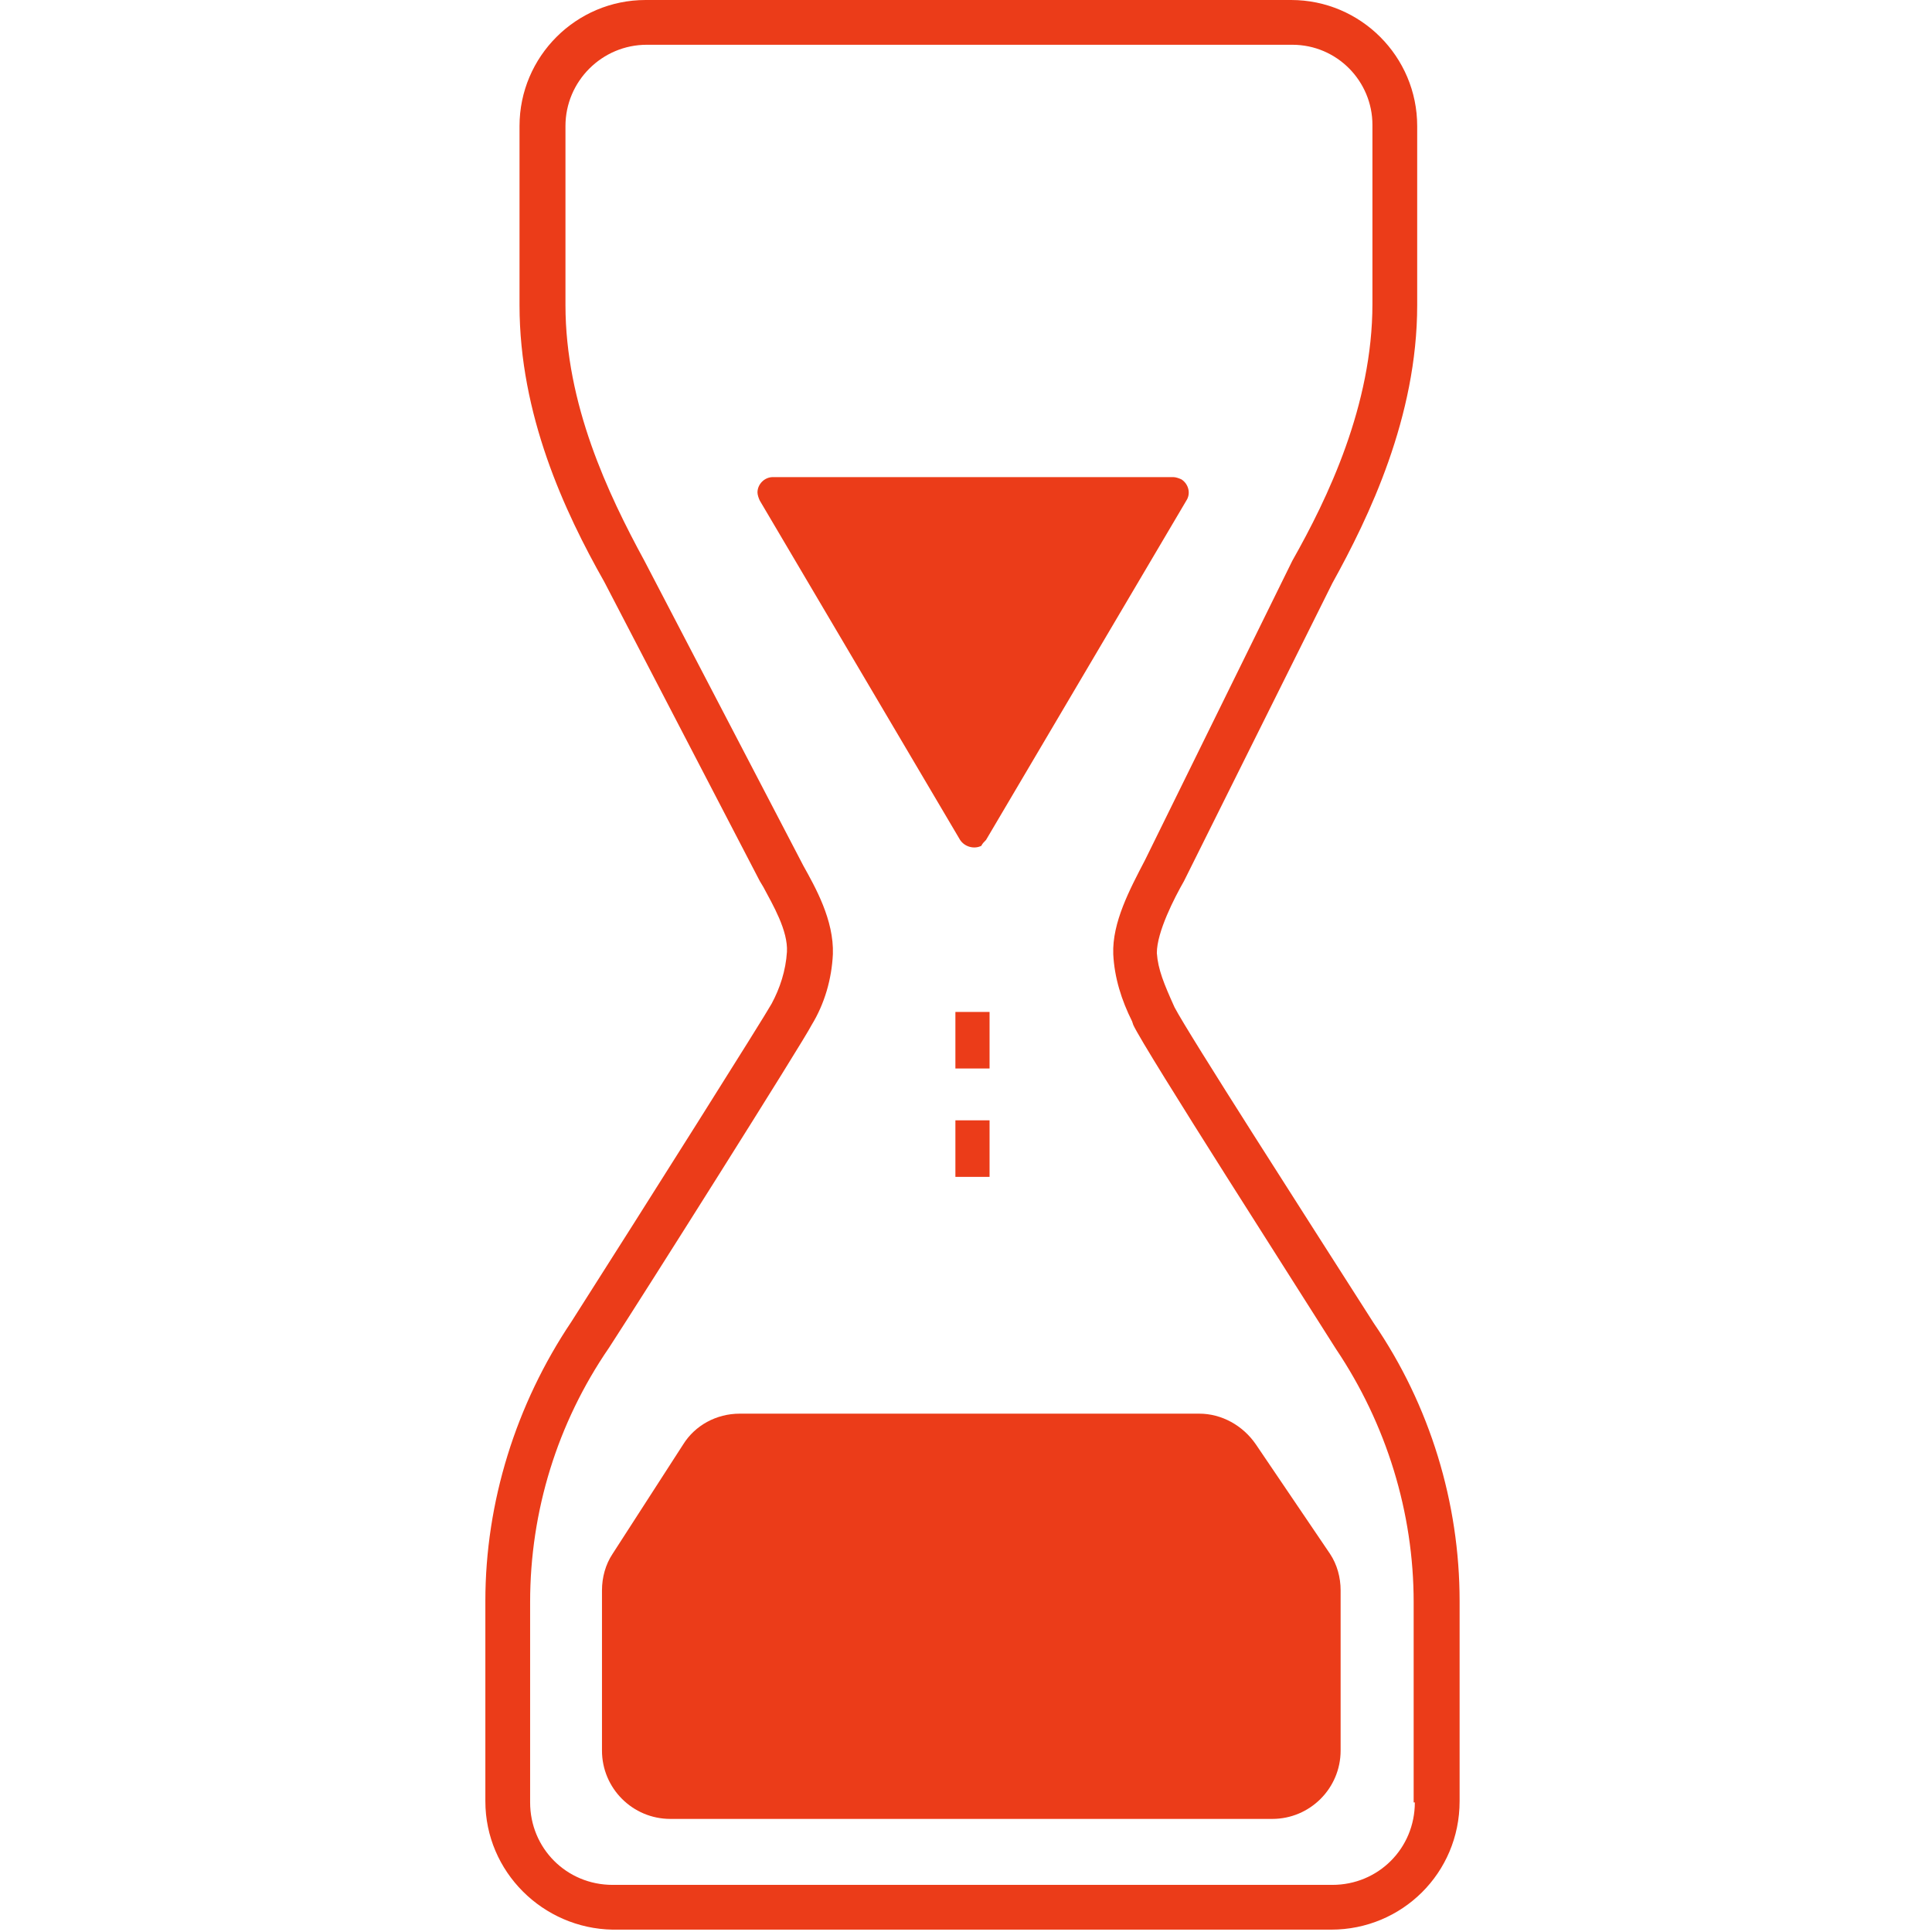 <?xml version="1.0" encoding="utf-8"?>
<!-- Generator: Adobe Illustrator 20.1.0, SVG Export Plug-In . SVG Version: 6.00 Build 0)  -->
<svg version="1.1" id="图层_1" xmlns="http://www.w3.org/2000/svg" xmlns:xlink="http://www.w3.org/1999/xlink" x="0px" y="0px"
	 viewBox="0 0 164 164" style="enable-background:new 0 0 164 164;" xml:space="preserve">
<style type="text/css">
	.st0{fill:#EB3C19;}
</style>
<title>画板 1 副本 29</title>
<path class="st0" d="M116.6,112.3c-6-9.4-15.7-24.5-16.9-26.8c-0.9-2-1.4-3.2-1.5-4.6c0-1.8,1.5-4.7,2.3-6.1l12.6-25.3
	c3.1-5.6,7.2-14.1,7.2-23.6V10.7c0-5.9-4.8-10.7-10.7-10.7H54.8c-5.9,0-10.7,4.8-10.7,10.7v15.2c0,9.3,3.8,17.5,7.2,23.5l13.2,25.4
	l0.3,0.5c0.8,1.5,2.1,3.7,2,5.5c-0.1,1.6-0.6,3.1-1.3,4.4c-0.6,1.1-10.5,16.8-17,27c-4.7,7-7.3,15.3-7.3,23.7v17
	c0,6,4.9,10.8,10.8,10.9h61c6,0,10.9-4.8,10.9-10.9v-17C123.9,127.6,121.4,119.3,116.6,112.3z M120.1,153c0,3.9-3.1,7-7,7H52
	c-3.9,0-7-3.1-7-7v-17c0-7.7,2.3-15.2,6.7-21.6c2.8-4.3,16.5-26,17.2-27.4c1.1-1.8,1.7-3.9,1.8-6c0.1-2.9-1.5-5.7-2.5-7.5L54.7,47.6
	c-3.1-5.7-6.7-13.3-6.7-21.7V10.7c0-3.8,3.1-6.9,6.9-6.9h54.8c3.8,0,6.8,3.1,6.8,6.8c0,0,0,0,0,0v15.2c0,8.6-3.8,16.5-6.8,21.8
	L97.2,73c-1.3,2.5-2.8,5.3-2.7,8c0.1,2,0.7,3.9,1.6,5.7l0,0l0.1,0.3c0.9,2,14.5,23.2,17.2,27.5c4.3,6.4,6.6,13.9,6.6,21.5V153z"/>
<path class="st0" d="M83.7,71.3l17-28.8c0.4-0.6,0.2-1.4-0.4-1.8c-0.2-0.1-0.5-0.2-0.7-0.2h-34c-0.7,0-1.3,0.6-1.3,1.3
	c0,0.2,0.1,0.5,0.2,0.7l17,28.8c0.4,0.6,1.2,0.8,1.8,0.5C83.4,71.6,83.5,71.5,83.7,71.3z"/>
<path class="st0" d="M106.6,122.6c-1.1-1.6-2.9-2.6-4.8-2.6h-39c-2,0-3.8,1-4.8,2.6l-6,9.3c-0.6,0.9-0.9,2-0.9,3.1v13.6
	c0,3.2,2.6,5.8,5.8,5.8h51.1c3.2,0,5.8-2.6,5.8-5.8V135c0-1.1-0.3-2.2-0.9-3.1L106.6,122.6z"/>
<rect x="81.1" y="85.9" class="st0" width="2.9" height="4.8"/>
<rect x="81.1" y="95.1" class="st0" width="2.9" height="4.8"/>
</svg>
